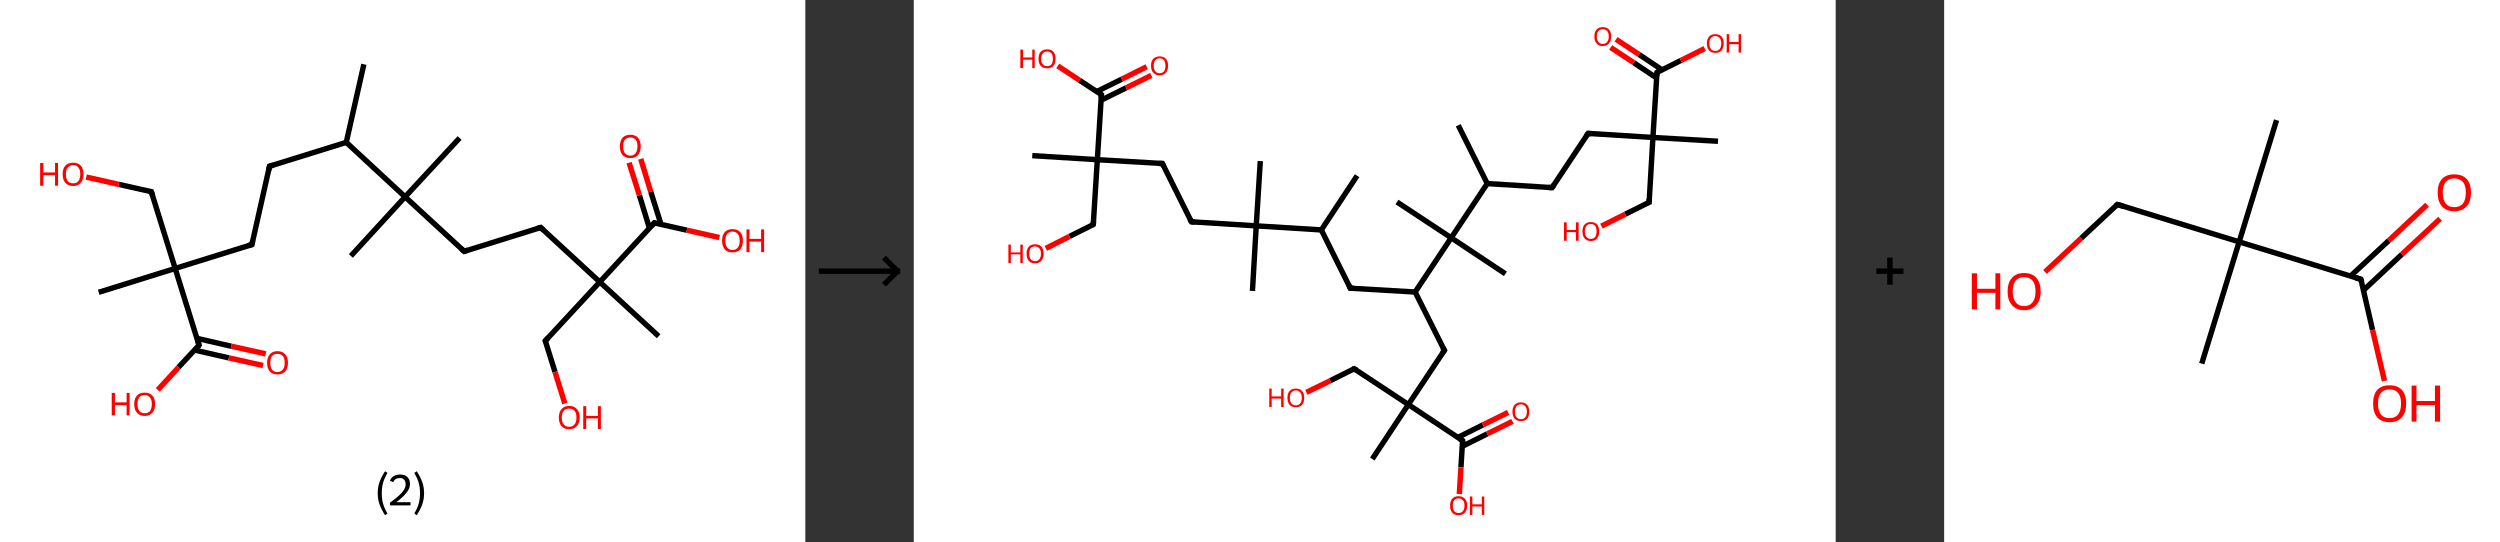 <?xml version='1.0' encoding='ASCII' standalone='yes'?>
<svg xmlns="http://www.w3.org/2000/svg" xmlns:xlink="http://www.w3.org/1999/xlink" version="1.1" width="922.0px" viewBox="0 0 922.0 200.0" height="200.0px">
  <rect x="0" y="0" width="922.0" height="200.0" fill="#333333" stroke="none"/>
  <g>
    <g transform="translate(0, 0) scale(1 1) "><!-- END OF HEADER -->
<rect style="opacity:1.0;fill:#FFFFFF;stroke:none" width="297.0" height="200.0" x="0.0" y="0.0"> </rect>
<path class="bond-0 atom-0 atom-1" d="M 134.2,23.7 L 127.7,52.5" style="fill:none;fill-rule:evenodd;stroke:#000000;stroke-width:2.0px;stroke-linecap:butt;stroke-linejoin:miter;stroke-opacity:1"/>
<path class="bond-1 atom-1 atom-2" d="M 127.7,52.5 L 99.4,61.3" style="fill:none;fill-rule:evenodd;stroke:#000000;stroke-width:2.0px;stroke-linecap:butt;stroke-linejoin:miter;stroke-opacity:1"/>
<path class="bond-2 atom-2 atom-3" d="M 99.4,61.3 L 92.9,90.2" style="fill:none;fill-rule:evenodd;stroke:#000000;stroke-width:2.0px;stroke-linecap:butt;stroke-linejoin:miter;stroke-opacity:1"/>
<path class="bond-3 atom-3 atom-4" d="M 92.9,90.2 L 64.6,99.0" style="fill:none;fill-rule:evenodd;stroke:#000000;stroke-width:2.0px;stroke-linecap:butt;stroke-linejoin:miter;stroke-opacity:1"/>
<path class="bond-4 atom-4 atom-5" d="M 64.6,99.0 L 36.4,107.8" style="fill:none;fill-rule:evenodd;stroke:#000000;stroke-width:2.0px;stroke-linecap:butt;stroke-linejoin:miter;stroke-opacity:1"/>
<path class="bond-5 atom-4 atom-6" d="M 64.6,99.0 L 55.8,70.7" style="fill:none;fill-rule:evenodd;stroke:#000000;stroke-width:2.0px;stroke-linecap:butt;stroke-linejoin:miter;stroke-opacity:1"/>
<path class="bond-6 atom-6 atom-7" d="M 55.8,70.7 L 43.8,68.0" style="fill:none;fill-rule:evenodd;stroke:#000000;stroke-width:2.0px;stroke-linecap:butt;stroke-linejoin:miter;stroke-opacity:1"/>
<path class="bond-6 atom-6 atom-7" d="M 43.8,68.0 L 31.8,65.3" style="fill:none;fill-rule:evenodd;stroke:#FF0000;stroke-width:2.0px;stroke-linecap:butt;stroke-linejoin:miter;stroke-opacity:1"/>
<path class="bond-7 atom-4 atom-8" d="M 64.6,99.0 L 73.4,127.3" style="fill:none;fill-rule:evenodd;stroke:#000000;stroke-width:2.0px;stroke-linecap:butt;stroke-linejoin:miter;stroke-opacity:1"/>
<path class="bond-8 atom-8 atom-9" d="M 71.7,129.1 L 84.4,132.0" style="fill:none;fill-rule:evenodd;stroke:#000000;stroke-width:2.0px;stroke-linecap:butt;stroke-linejoin:miter;stroke-opacity:1"/>
<path class="bond-8 atom-8 atom-9" d="M 84.4,132.0 L 97.0,134.8" style="fill:none;fill-rule:evenodd;stroke:#FF0000;stroke-width:2.0px;stroke-linecap:butt;stroke-linejoin:miter;stroke-opacity:1"/>
<path class="bond-8 atom-8 atom-9" d="M 72.7,124.8 L 85.3,127.7" style="fill:none;fill-rule:evenodd;stroke:#000000;stroke-width:2.0px;stroke-linecap:butt;stroke-linejoin:miter;stroke-opacity:1"/>
<path class="bond-8 atom-8 atom-9" d="M 85.3,127.7 L 98.0,130.5" style="fill:none;fill-rule:evenodd;stroke:#FF0000;stroke-width:2.0px;stroke-linecap:butt;stroke-linejoin:miter;stroke-opacity:1"/>
<path class="bond-9 atom-8 atom-10" d="M 73.4,127.3 L 65.8,135.5" style="fill:none;fill-rule:evenodd;stroke:#000000;stroke-width:2.0px;stroke-linecap:butt;stroke-linejoin:miter;stroke-opacity:1"/>
<path class="bond-9 atom-8 atom-10" d="M 65.8,135.5 L 58.2,143.8" style="fill:none;fill-rule:evenodd;stroke:#FF0000;stroke-width:2.0px;stroke-linecap:butt;stroke-linejoin:miter;stroke-opacity:1"/>
<path class="bond-10 atom-1 atom-11" d="M 127.7,52.5 L 149.4,72.6" style="fill:none;fill-rule:evenodd;stroke:#000000;stroke-width:2.0px;stroke-linecap:butt;stroke-linejoin:miter;stroke-opacity:1"/>
<path class="bond-11 atom-11 atom-12" d="M 149.4,72.6 L 129.4,94.4" style="fill:none;fill-rule:evenodd;stroke:#000000;stroke-width:2.0px;stroke-linecap:butt;stroke-linejoin:miter;stroke-opacity:1"/>
<path class="bond-12 atom-11 atom-13" d="M 149.4,72.6 L 169.5,50.9" style="fill:none;fill-rule:evenodd;stroke:#000000;stroke-width:2.0px;stroke-linecap:butt;stroke-linejoin:miter;stroke-opacity:1"/>
<path class="bond-13 atom-11 atom-14" d="M 149.4,72.6 L 171.2,92.7" style="fill:none;fill-rule:evenodd;stroke:#000000;stroke-width:2.0px;stroke-linecap:butt;stroke-linejoin:miter;stroke-opacity:1"/>
<path class="bond-14 atom-14 atom-15" d="M 171.2,92.7 L 199.4,83.9" style="fill:none;fill-rule:evenodd;stroke:#000000;stroke-width:2.0px;stroke-linecap:butt;stroke-linejoin:miter;stroke-opacity:1"/>
<path class="bond-15 atom-15 atom-16" d="M 199.4,83.9 L 221.2,104.0" style="fill:none;fill-rule:evenodd;stroke:#000000;stroke-width:2.0px;stroke-linecap:butt;stroke-linejoin:miter;stroke-opacity:1"/>
<path class="bond-16 atom-16 atom-17" d="M 221.2,104.0 L 242.9,124.0" style="fill:none;fill-rule:evenodd;stroke:#000000;stroke-width:2.0px;stroke-linecap:butt;stroke-linejoin:miter;stroke-opacity:1"/>
<path class="bond-17 atom-16 atom-18" d="M 221.2,104.0 L 201.1,125.7" style="fill:none;fill-rule:evenodd;stroke:#000000;stroke-width:2.0px;stroke-linecap:butt;stroke-linejoin:miter;stroke-opacity:1"/>
<path class="bond-18 atom-18 atom-19" d="M 201.1,125.7 L 204.7,137.2" style="fill:none;fill-rule:evenodd;stroke:#000000;stroke-width:2.0px;stroke-linecap:butt;stroke-linejoin:miter;stroke-opacity:1"/>
<path class="bond-18 atom-18 atom-19" d="M 204.7,137.2 L 208.3,148.8" style="fill:none;fill-rule:evenodd;stroke:#FF0000;stroke-width:2.0px;stroke-linecap:butt;stroke-linejoin:miter;stroke-opacity:1"/>
<path class="bond-19 atom-16 atom-20" d="M 221.2,104.0 L 241.3,82.2" style="fill:none;fill-rule:evenodd;stroke:#000000;stroke-width:2.0px;stroke-linecap:butt;stroke-linejoin:miter;stroke-opacity:1"/>
<path class="bond-20 atom-20 atom-21" d="M 243.8,82.8 L 240.0,70.7" style="fill:none;fill-rule:evenodd;stroke:#000000;stroke-width:2.0px;stroke-linecap:butt;stroke-linejoin:miter;stroke-opacity:1"/>
<path class="bond-20 atom-20 atom-21" d="M 240.0,70.7 L 236.3,58.6" style="fill:none;fill-rule:evenodd;stroke:#FF0000;stroke-width:2.0px;stroke-linecap:butt;stroke-linejoin:miter;stroke-opacity:1"/>
<path class="bond-20 atom-20 atom-21" d="M 239.5,84.1 L 235.8,72.0" style="fill:none;fill-rule:evenodd;stroke:#000000;stroke-width:2.0px;stroke-linecap:butt;stroke-linejoin:miter;stroke-opacity:1"/>
<path class="bond-20 atom-20 atom-21" d="M 235.8,72.0 L 232.0,60.0" style="fill:none;fill-rule:evenodd;stroke:#FF0000;stroke-width:2.0px;stroke-linecap:butt;stroke-linejoin:miter;stroke-opacity:1"/>
<path class="bond-21 atom-20 atom-22" d="M 241.3,82.2 L 253.3,84.9" style="fill:none;fill-rule:evenodd;stroke:#000000;stroke-width:2.0px;stroke-linecap:butt;stroke-linejoin:miter;stroke-opacity:1"/>
<path class="bond-21 atom-20 atom-22" d="M 253.3,84.9 L 265.3,87.6" style="fill:none;fill-rule:evenodd;stroke:#FF0000;stroke-width:2.0px;stroke-linecap:butt;stroke-linejoin:miter;stroke-opacity:1"/>
<path d="M 100.8,60.9 L 99.4,61.3 L 99.1,62.8" style="fill:none;stroke:#000000;stroke-width:2.0px;stroke-linecap:butt;stroke-linejoin:miter;stroke-opacity:1;"/>
<path d="M 93.2,88.8 L 92.9,90.2 L 91.5,90.6" style="fill:none;stroke:#000000;stroke-width:2.0px;stroke-linecap:butt;stroke-linejoin:miter;stroke-opacity:1;"/>
<path d="M 56.3,72.1 L 55.8,70.7 L 55.2,70.6" style="fill:none;stroke:#000000;stroke-width:2.0px;stroke-linecap:butt;stroke-linejoin:miter;stroke-opacity:1;"/>
<path d="M 73.0,125.8 L 73.4,127.3 L 73.1,127.7" style="fill:none;stroke:#000000;stroke-width:2.0px;stroke-linecap:butt;stroke-linejoin:miter;stroke-opacity:1;"/>
<path d="M 170.1,91.7 L 171.2,92.7 L 172.6,92.2" style="fill:none;stroke:#000000;stroke-width:2.0px;stroke-linecap:butt;stroke-linejoin:miter;stroke-opacity:1;"/>
<path d="M 198.0,84.3 L 199.4,83.9 L 200.5,84.9" style="fill:none;stroke:#000000;stroke-width:2.0px;stroke-linecap:butt;stroke-linejoin:miter;stroke-opacity:1;"/>
<path d="M 202.1,124.6 L 201.1,125.7 L 201.3,126.3" style="fill:none;stroke:#000000;stroke-width:2.0px;stroke-linecap:butt;stroke-linejoin:miter;stroke-opacity:1;"/>
<path d="M 240.3,83.3 L 241.3,82.2 L 241.9,82.4" style="fill:none;stroke:#000000;stroke-width:2.0px;stroke-linecap:butt;stroke-linejoin:miter;stroke-opacity:1;"/>
<path class="atom-7" d="M 14.8 60.1 L 16.0 60.1 L 16.0 63.6 L 20.3 63.6 L 20.3 60.1 L 21.4 60.1 L 21.4 68.5 L 20.3 68.5 L 20.3 64.6 L 16.0 64.6 L 16.0 68.5 L 14.8 68.5 L 14.8 60.1 " fill="#FF0000"/>
<path class="atom-7" d="M 23.1 64.2 Q 23.1 62.2, 24.1 61.1 Q 25.1 60.0, 27.0 60.0 Q 28.8 60.0, 29.8 61.1 Q 30.8 62.2, 30.8 64.2 Q 30.8 66.3, 29.8 67.4 Q 28.8 68.6, 27.0 68.6 Q 25.1 68.6, 24.1 67.4 Q 23.1 66.3, 23.1 64.2 M 27.0 67.6 Q 28.3 67.6, 28.9 66.8 Q 29.6 65.9, 29.6 64.2 Q 29.6 62.6, 28.9 61.8 Q 28.3 60.9, 27.0 60.9 Q 25.7 60.9, 25.0 61.8 Q 24.3 62.6, 24.3 64.2 Q 24.3 65.9, 25.0 66.8 Q 25.7 67.6, 27.0 67.6 " fill="#FF0000"/>
<path class="atom-9" d="M 98.5 133.8 Q 98.5 131.8, 99.5 130.7 Q 100.5 129.5, 102.3 129.5 Q 104.2 129.5, 105.2 130.7 Q 106.2 131.8, 106.2 133.8 Q 106.2 135.8, 105.2 137.0 Q 104.1 138.1, 102.3 138.1 Q 100.5 138.1, 99.5 137.0 Q 98.5 135.8, 98.5 133.8 M 102.3 137.2 Q 103.6 137.2, 104.3 136.3 Q 105.0 135.5, 105.0 133.8 Q 105.0 132.1, 104.3 131.3 Q 103.6 130.5, 102.3 130.5 Q 101.0 130.5, 100.3 131.3 Q 99.7 132.1, 99.7 133.8 Q 99.7 135.5, 100.3 136.3 Q 101.0 137.2, 102.3 137.2 " fill="#FF0000"/>
<path class="atom-10" d="M 41.2 144.9 L 42.4 144.9 L 42.4 148.4 L 46.7 148.4 L 46.7 144.9 L 47.8 144.9 L 47.8 153.2 L 46.7 153.2 L 46.7 149.4 L 42.4 149.4 L 42.4 153.2 L 41.2 153.2 L 41.2 144.9 " fill="#FF0000"/>
<path class="atom-10" d="M 49.5 149.0 Q 49.5 147.0, 50.5 145.9 Q 51.5 144.8, 53.4 144.8 Q 55.2 144.8, 56.2 145.9 Q 57.2 147.0, 57.2 149.0 Q 57.2 151.1, 56.2 152.2 Q 55.2 153.4, 53.4 153.4 Q 51.5 153.4, 50.5 152.2 Q 49.5 151.1, 49.5 149.0 M 53.4 152.4 Q 54.6 152.4, 55.3 151.6 Q 56.0 150.7, 56.0 149.0 Q 56.0 147.4, 55.3 146.6 Q 54.6 145.7, 53.4 145.7 Q 52.1 145.7, 51.4 146.5 Q 50.7 147.4, 50.7 149.0 Q 50.7 150.7, 51.4 151.6 Q 52.1 152.4, 53.4 152.4 " fill="#FF0000"/>
<path class="atom-19" d="M 206.1 154.0 Q 206.1 152.0, 207.1 150.9 Q 208.0 149.7, 209.9 149.7 Q 211.8 149.7, 212.8 150.9 Q 213.8 152.0, 213.8 154.0 Q 213.8 156.0, 212.7 157.2 Q 211.7 158.3, 209.9 158.3 Q 208.1 158.3, 207.1 157.2 Q 206.1 156.0, 206.1 154.0 M 209.9 157.4 Q 211.2 157.4, 211.9 156.5 Q 212.6 155.7, 212.6 154.0 Q 212.6 152.4, 211.9 151.5 Q 211.2 150.7, 209.9 150.7 Q 208.6 150.7, 207.9 151.5 Q 207.2 152.3, 207.2 154.0 Q 207.2 155.7, 207.9 156.5 Q 208.6 157.4, 209.9 157.4 " fill="#FF0000"/>
<path class="atom-19" d="M 215.1 149.8 L 216.2 149.8 L 216.2 153.4 L 220.5 153.4 L 220.5 149.8 L 221.6 149.8 L 221.6 158.2 L 220.5 158.2 L 220.5 154.3 L 216.2 154.3 L 216.2 158.2 L 215.1 158.2 L 215.1 149.8 " fill="#FF0000"/>
<path class="atom-21" d="M 228.6 54.0 Q 228.6 52.0, 229.6 50.8 Q 230.6 49.7, 232.5 49.7 Q 234.3 49.7, 235.3 50.8 Q 236.3 52.0, 236.3 54.0 Q 236.3 56.0, 235.3 57.2 Q 234.3 58.3, 232.5 58.3 Q 230.6 58.3, 229.6 57.2 Q 228.6 56.0, 228.6 54.0 M 232.5 57.4 Q 233.7 57.4, 234.4 56.5 Q 235.1 55.7, 235.1 54.0 Q 235.1 52.3, 234.4 51.5 Q 233.7 50.7, 232.5 50.7 Q 231.2 50.7, 230.5 51.5 Q 229.8 52.3, 229.8 54.0 Q 229.8 55.7, 230.5 56.5 Q 231.2 57.4, 232.5 57.4 " fill="#FF0000"/>
<path class="atom-22" d="M 266.3 88.8 Q 266.3 86.7, 267.3 85.6 Q 268.3 84.5, 270.1 84.5 Q 272.0 84.5, 273.0 85.6 Q 274.0 86.7, 274.0 88.8 Q 274.0 90.8, 273.0 92.0 Q 272.0 93.1, 270.1 93.1 Q 268.3 93.1, 267.3 92.0 Q 266.3 90.8, 266.3 88.8 M 270.1 92.2 Q 271.4 92.2, 272.1 91.3 Q 272.8 90.4, 272.8 88.8 Q 272.8 87.1, 272.1 86.3 Q 271.4 85.4, 270.1 85.4 Q 268.9 85.4, 268.2 86.3 Q 267.5 87.1, 267.5 88.8 Q 267.5 90.4, 268.2 91.3 Q 268.9 92.2, 270.1 92.2 " fill="#FF0000"/>
<path class="atom-22" d="M 275.3 84.6 L 276.4 84.6 L 276.4 88.1 L 280.7 88.1 L 280.7 84.6 L 281.8 84.6 L 281.8 93.0 L 280.7 93.0 L 280.7 89.1 L 276.4 89.1 L 276.4 93.0 L 275.3 93.0 L 275.3 84.6 " fill="#FF0000"/>
<path class="legend" d="M 139.3 181.9 Q 139.3 179.6, 140.0 177.7 Q 140.7 175.8, 142.0 173.8 L 142.9 174.4 Q 141.8 176.3, 141.3 178.0 Q 140.8 179.7, 140.8 181.9 Q 140.8 184.0, 141.3 185.8 Q 141.8 187.5, 142.9 189.4 L 142.0 190.0 Q 140.7 188.0, 140.0 186.1 Q 139.3 184.2, 139.3 181.9 " fill="#000000"/>
<path class="legend" d="M 143.8 177.3 Q 144.2 176.2, 145.2 175.6 Q 146.2 175.0, 147.6 175.0 Q 149.3 175.0, 150.2 175.9 Q 151.2 176.8, 151.2 178.5 Q 151.2 180.2, 149.9 181.7 Q 148.7 183.3, 146.2 185.2 L 151.4 185.2 L 151.4 186.4 L 143.8 186.4 L 143.8 185.4 Q 145.9 183.9, 147.1 182.8 Q 148.4 181.6, 149.0 180.6 Q 149.6 179.6, 149.6 178.6 Q 149.6 177.5, 149.0 176.9 Q 148.5 176.3, 147.6 176.3 Q 146.6 176.3, 146.0 176.6 Q 145.4 177.0, 145.0 177.8 L 143.8 177.3 " fill="#000000"/>
<path class="legend" d="M 156.4 181.9 Q 156.4 184.2, 155.7 186.1 Q 155.0 188.0, 153.7 190.0 L 152.8 189.4 Q 153.9 187.5, 154.4 185.8 Q 154.9 184.0, 154.9 181.9 Q 154.9 179.7, 154.4 178.0 Q 153.9 176.3, 152.8 174.4 L 153.7 173.8 Q 155.0 175.8, 155.7 177.7 Q 156.4 179.6, 156.4 181.9 " fill="#000000"/>
</g>
    <g transform="translate(297.0, 0) scale(1 1) "><line x1="5" y1="100" x2="35" y2="100" style="stroke:rgb(0,0,0);stroke-width:2"/>
  <line x1="34" y1="100" x2="29" y2="95" style="stroke:rgb(0,0,0);stroke-width:2"/>
  <line x1="34" y1="100" x2="29" y2="105" style="stroke:rgb(0,0,0);stroke-width:2"/>
</g>
    <g transform="translate(337.0, 0) scale(1 1) "><!-- END OF HEADER -->
<rect style="opacity:1.0;fill:#FFFFFF;stroke:none" width="340.0" height="200.0" x="0.0" y="0.0"> </rect>
<path class="bond-0 atom-0 atom-1" d="M 163.5,64.8 L 150.3,84.8" style="fill:none;fill-rule:evenodd;stroke:#000000;stroke-width:2.0px;stroke-linecap:butt;stroke-linejoin:miter;stroke-opacity:1"/>
<path class="bond-1 atom-1 atom-2" d="M 150.3,84.8 L 161.0,106.3" style="fill:none;fill-rule:evenodd;stroke:#000000;stroke-width:2.0px;stroke-linecap:butt;stroke-linejoin:miter;stroke-opacity:1"/>
<path class="bond-2 atom-2 atom-3" d="M 161.0,106.3 L 184.9,107.7" style="fill:none;fill-rule:evenodd;stroke:#000000;stroke-width:2.0px;stroke-linecap:butt;stroke-linejoin:miter;stroke-opacity:1"/>
<path class="bond-3 atom-3 atom-4" d="M 184.9,107.7 L 195.7,129.2" style="fill:none;fill-rule:evenodd;stroke:#000000;stroke-width:2.0px;stroke-linecap:butt;stroke-linejoin:miter;stroke-opacity:1"/>
<path class="bond-4 atom-4 atom-5" d="M 195.7,129.2 L 182.4,149.2" style="fill:none;fill-rule:evenodd;stroke:#000000;stroke-width:2.0px;stroke-linecap:butt;stroke-linejoin:miter;stroke-opacity:1"/>
<path class="bond-5 atom-5 atom-6" d="M 182.4,149.2 L 169.1,169.3" style="fill:none;fill-rule:evenodd;stroke:#000000;stroke-width:2.0px;stroke-linecap:butt;stroke-linejoin:miter;stroke-opacity:1"/>
<path class="bond-6 atom-5 atom-7" d="M 182.4,149.2 L 162.4,136.0" style="fill:none;fill-rule:evenodd;stroke:#000000;stroke-width:2.0px;stroke-linecap:butt;stroke-linejoin:miter;stroke-opacity:1"/>
<path class="bond-7 atom-7 atom-8" d="M 162.4,136.0 L 153.6,140.4" style="fill:none;fill-rule:evenodd;stroke:#000000;stroke-width:2.0px;stroke-linecap:butt;stroke-linejoin:miter;stroke-opacity:1"/>
<path class="bond-7 atom-7 atom-8" d="M 153.6,140.4 L 144.8,144.7" style="fill:none;fill-rule:evenodd;stroke:#FF0000;stroke-width:2.0px;stroke-linecap:butt;stroke-linejoin:miter;stroke-opacity:1"/>
<path class="bond-8 atom-5 atom-9" d="M 182.4,149.2 L 202.4,162.5" style="fill:none;fill-rule:evenodd;stroke:#000000;stroke-width:2.0px;stroke-linecap:butt;stroke-linejoin:miter;stroke-opacity:1"/>
<path class="bond-9 atom-9 atom-10" d="M 202.3,164.6 L 211.5,160.0" style="fill:none;fill-rule:evenodd;stroke:#000000;stroke-width:2.0px;stroke-linecap:butt;stroke-linejoin:miter;stroke-opacity:1"/>
<path class="bond-9 atom-9 atom-10" d="M 211.5,160.0 L 220.8,155.4" style="fill:none;fill-rule:evenodd;stroke:#FF0000;stroke-width:2.0px;stroke-linecap:butt;stroke-linejoin:miter;stroke-opacity:1"/>
<path class="bond-9 atom-9 atom-10" d="M 200.7,161.3 L 209.9,156.7" style="fill:none;fill-rule:evenodd;stroke:#000000;stroke-width:2.0px;stroke-linecap:butt;stroke-linejoin:miter;stroke-opacity:1"/>
<path class="bond-9 atom-9 atom-10" d="M 209.9,156.7 L 219.2,152.1" style="fill:none;fill-rule:evenodd;stroke:#FF0000;stroke-width:2.0px;stroke-linecap:butt;stroke-linejoin:miter;stroke-opacity:1"/>
<path class="bond-10 atom-9 atom-11" d="M 202.4,162.5 L 201.8,172.4" style="fill:none;fill-rule:evenodd;stroke:#000000;stroke-width:2.0px;stroke-linecap:butt;stroke-linejoin:miter;stroke-opacity:1"/>
<path class="bond-10 atom-9 atom-11" d="M 201.8,172.4 L 201.2,182.2" style="fill:none;fill-rule:evenodd;stroke:#FF0000;stroke-width:2.0px;stroke-linecap:butt;stroke-linejoin:miter;stroke-opacity:1"/>
<path class="bond-11 atom-3 atom-12" d="M 184.9,107.7 L 198.2,87.7" style="fill:none;fill-rule:evenodd;stroke:#000000;stroke-width:2.0px;stroke-linecap:butt;stroke-linejoin:miter;stroke-opacity:1"/>
<path class="bond-12 atom-12 atom-13" d="M 198.2,87.7 L 178.2,74.5" style="fill:none;fill-rule:evenodd;stroke:#000000;stroke-width:2.0px;stroke-linecap:butt;stroke-linejoin:miter;stroke-opacity:1"/>
<path class="bond-13 atom-12 atom-14" d="M 198.2,87.7 L 218.2,101.0" style="fill:none;fill-rule:evenodd;stroke:#000000;stroke-width:2.0px;stroke-linecap:butt;stroke-linejoin:miter;stroke-opacity:1"/>
<path class="bond-14 atom-12 atom-15" d="M 198.2,87.7 L 211.5,67.7" style="fill:none;fill-rule:evenodd;stroke:#000000;stroke-width:2.0px;stroke-linecap:butt;stroke-linejoin:miter;stroke-opacity:1"/>
<path class="bond-15 atom-15 atom-16" d="M 211.5,67.7 L 200.8,46.2" style="fill:none;fill-rule:evenodd;stroke:#000000;stroke-width:2.0px;stroke-linecap:butt;stroke-linejoin:miter;stroke-opacity:1"/>
<path class="bond-16 atom-15 atom-17" d="M 211.5,67.7 L 235.4,69.2" style="fill:none;fill-rule:evenodd;stroke:#000000;stroke-width:2.0px;stroke-linecap:butt;stroke-linejoin:miter;stroke-opacity:1"/>
<path class="bond-17 atom-17 atom-18" d="M 235.4,69.2 L 248.7,49.2" style="fill:none;fill-rule:evenodd;stroke:#000000;stroke-width:2.0px;stroke-linecap:butt;stroke-linejoin:miter;stroke-opacity:1"/>
<path class="bond-18 atom-18 atom-19" d="M 248.7,49.2 L 272.6,50.7" style="fill:none;fill-rule:evenodd;stroke:#000000;stroke-width:2.0px;stroke-linecap:butt;stroke-linejoin:miter;stroke-opacity:1"/>
<path class="bond-19 atom-19 atom-20" d="M 272.6,50.7 L 296.6,52.1" style="fill:none;fill-rule:evenodd;stroke:#000000;stroke-width:2.0px;stroke-linecap:butt;stroke-linejoin:miter;stroke-opacity:1"/>
<path class="bond-20 atom-19 atom-21" d="M 272.6,50.7 L 271.2,74.6" style="fill:none;fill-rule:evenodd;stroke:#000000;stroke-width:2.0px;stroke-linecap:butt;stroke-linejoin:miter;stroke-opacity:1"/>
<path class="bond-21 atom-21 atom-22" d="M 271.2,74.6 L 262.4,79.0" style="fill:none;fill-rule:evenodd;stroke:#000000;stroke-width:2.0px;stroke-linecap:butt;stroke-linejoin:miter;stroke-opacity:1"/>
<path class="bond-21 atom-21 atom-22" d="M 262.4,79.0 L 253.6,83.4" style="fill:none;fill-rule:evenodd;stroke:#FF0000;stroke-width:2.0px;stroke-linecap:butt;stroke-linejoin:miter;stroke-opacity:1"/>
<path class="bond-22 atom-19 atom-23" d="M 272.6,50.7 L 274.1,26.7" style="fill:none;fill-rule:evenodd;stroke:#000000;stroke-width:2.0px;stroke-linecap:butt;stroke-linejoin:miter;stroke-opacity:1"/>
<path class="bond-23 atom-23 atom-24" d="M 276.0,25.8 L 267.5,20.1" style="fill:none;fill-rule:evenodd;stroke:#000000;stroke-width:2.0px;stroke-linecap:butt;stroke-linejoin:miter;stroke-opacity:1"/>
<path class="bond-23 atom-23 atom-24" d="M 267.5,20.1 L 259.0,14.5" style="fill:none;fill-rule:evenodd;stroke:#FF0000;stroke-width:2.0px;stroke-linecap:butt;stroke-linejoin:miter;stroke-opacity:1"/>
<path class="bond-23 atom-23 atom-24" d="M 274.0,28.8 L 265.5,23.1" style="fill:none;fill-rule:evenodd;stroke:#000000;stroke-width:2.0px;stroke-linecap:butt;stroke-linejoin:miter;stroke-opacity:1"/>
<path class="bond-23 atom-23 atom-24" d="M 265.5,23.1 L 257.0,17.5" style="fill:none;fill-rule:evenodd;stroke:#FF0000;stroke-width:2.0px;stroke-linecap:butt;stroke-linejoin:miter;stroke-opacity:1"/>
<path class="bond-24 atom-23 atom-25" d="M 274.1,26.7 L 282.9,22.3" style="fill:none;fill-rule:evenodd;stroke:#000000;stroke-width:2.0px;stroke-linecap:butt;stroke-linejoin:miter;stroke-opacity:1"/>
<path class="bond-24 atom-23 atom-25" d="M 282.9,22.3 L 291.7,17.9" style="fill:none;fill-rule:evenodd;stroke:#FF0000;stroke-width:2.0px;stroke-linecap:butt;stroke-linejoin:miter;stroke-opacity:1"/>
<path class="bond-25 atom-1 atom-26" d="M 150.3,84.8 L 126.3,83.3" style="fill:none;fill-rule:evenodd;stroke:#000000;stroke-width:2.0px;stroke-linecap:butt;stroke-linejoin:miter;stroke-opacity:1"/>
<path class="bond-26 atom-26 atom-27" d="M 126.3,83.3 L 124.9,107.3" style="fill:none;fill-rule:evenodd;stroke:#000000;stroke-width:2.0px;stroke-linecap:butt;stroke-linejoin:miter;stroke-opacity:1"/>
<path class="bond-27 atom-26 atom-28" d="M 126.3,83.3 L 127.8,59.4" style="fill:none;fill-rule:evenodd;stroke:#000000;stroke-width:2.0px;stroke-linecap:butt;stroke-linejoin:miter;stroke-opacity:1"/>
<path class="bond-28 atom-26 atom-29" d="M 126.3,83.3 L 102.4,81.8" style="fill:none;fill-rule:evenodd;stroke:#000000;stroke-width:2.0px;stroke-linecap:butt;stroke-linejoin:miter;stroke-opacity:1"/>
<path class="bond-29 atom-29 atom-30" d="M 102.4,81.8 L 91.7,60.3" style="fill:none;fill-rule:evenodd;stroke:#000000;stroke-width:2.0px;stroke-linecap:butt;stroke-linejoin:miter;stroke-opacity:1"/>
<path class="bond-30 atom-30 atom-31" d="M 91.7,60.3 L 67.7,58.9" style="fill:none;fill-rule:evenodd;stroke:#000000;stroke-width:2.0px;stroke-linecap:butt;stroke-linejoin:miter;stroke-opacity:1"/>
<path class="bond-31 atom-31 atom-32" d="M 67.7,58.9 L 43.7,57.4" style="fill:none;fill-rule:evenodd;stroke:#000000;stroke-width:2.0px;stroke-linecap:butt;stroke-linejoin:miter;stroke-opacity:1"/>
<path class="bond-32 atom-31 atom-33" d="M 67.7,58.9 L 66.2,82.8" style="fill:none;fill-rule:evenodd;stroke:#000000;stroke-width:2.0px;stroke-linecap:butt;stroke-linejoin:miter;stroke-opacity:1"/>
<path class="bond-33 atom-33 atom-34" d="M 66.2,82.8 L 57.4,87.2" style="fill:none;fill-rule:evenodd;stroke:#000000;stroke-width:2.0px;stroke-linecap:butt;stroke-linejoin:miter;stroke-opacity:1"/>
<path class="bond-33 atom-33 atom-34" d="M 57.4,87.2 L 48.7,91.6" style="fill:none;fill-rule:evenodd;stroke:#FF0000;stroke-width:2.0px;stroke-linecap:butt;stroke-linejoin:miter;stroke-opacity:1"/>
<path class="bond-34 atom-31 atom-35" d="M 67.7,58.9 L 69.2,34.9" style="fill:none;fill-rule:evenodd;stroke:#000000;stroke-width:2.0px;stroke-linecap:butt;stroke-linejoin:miter;stroke-opacity:1"/>
<path class="bond-35 atom-35 atom-36" d="M 69.0,37.0 L 78.3,32.4" style="fill:none;fill-rule:evenodd;stroke:#000000;stroke-width:2.0px;stroke-linecap:butt;stroke-linejoin:miter;stroke-opacity:1"/>
<path class="bond-35 atom-35 atom-36" d="M 78.3,32.4 L 87.6,27.8" style="fill:none;fill-rule:evenodd;stroke:#FF0000;stroke-width:2.0px;stroke-linecap:butt;stroke-linejoin:miter;stroke-opacity:1"/>
<path class="bond-35 atom-35 atom-36" d="M 67.4,33.8 L 76.7,29.2" style="fill:none;fill-rule:evenodd;stroke:#000000;stroke-width:2.0px;stroke-linecap:butt;stroke-linejoin:miter;stroke-opacity:1"/>
<path class="bond-35 atom-35 atom-36" d="M 76.7,29.2 L 85.9,24.6" style="fill:none;fill-rule:evenodd;stroke:#FF0000;stroke-width:2.0px;stroke-linecap:butt;stroke-linejoin:miter;stroke-opacity:1"/>
<path class="bond-36 atom-35 atom-37" d="M 69.2,34.9 L 61.1,29.6" style="fill:none;fill-rule:evenodd;stroke:#000000;stroke-width:2.0px;stroke-linecap:butt;stroke-linejoin:miter;stroke-opacity:1"/>
<path class="bond-36 atom-35 atom-37" d="M 61.1,29.6 L 53.1,24.3" style="fill:none;fill-rule:evenodd;stroke:#FF0000;stroke-width:2.0px;stroke-linecap:butt;stroke-linejoin:miter;stroke-opacity:1"/>
<path d="M 160.5,105.2 L 161.0,106.3 L 162.2,106.3" style="fill:none;stroke:#000000;stroke-width:2.0px;stroke-linecap:butt;stroke-linejoin:miter;stroke-opacity:1;"/>
<path d="M 195.1,128.2 L 195.7,129.2 L 195.0,130.2" style="fill:none;stroke:#000000;stroke-width:2.0px;stroke-linecap:butt;stroke-linejoin:miter;stroke-opacity:1;"/>
<path d="M 163.4,136.6 L 162.4,136.0 L 161.9,136.2" style="fill:none;stroke:#000000;stroke-width:2.0px;stroke-linecap:butt;stroke-linejoin:miter;stroke-opacity:1;"/>
<path d="M 201.4,161.8 L 202.4,162.5 L 202.4,163.0" style="fill:none;stroke:#000000;stroke-width:2.0px;stroke-linecap:butt;stroke-linejoin:miter;stroke-opacity:1;"/>
<path d="M 234.2,69.1 L 235.4,69.2 L 236.1,68.2" style="fill:none;stroke:#000000;stroke-width:2.0px;stroke-linecap:butt;stroke-linejoin:miter;stroke-opacity:1;"/>
<path d="M 248.0,50.2 L 248.7,49.2 L 249.9,49.3" style="fill:none;stroke:#000000;stroke-width:2.0px;stroke-linecap:butt;stroke-linejoin:miter;stroke-opacity:1;"/>
<path d="M 271.2,73.4 L 271.2,74.6 L 270.7,74.8" style="fill:none;stroke:#000000;stroke-width:2.0px;stroke-linecap:butt;stroke-linejoin:miter;stroke-opacity:1;"/>
<path d="M 274.0,27.9 L 274.1,26.7 L 274.5,26.5" style="fill:none;stroke:#000000;stroke-width:2.0px;stroke-linecap:butt;stroke-linejoin:miter;stroke-opacity:1;"/>
<path d="M 103.6,81.9 L 102.4,81.8 L 101.8,80.8" style="fill:none;stroke:#000000;stroke-width:2.0px;stroke-linecap:butt;stroke-linejoin:miter;stroke-opacity:1;"/>
<path d="M 92.2,61.4 L 91.7,60.3 L 90.5,60.3" style="fill:none;stroke:#000000;stroke-width:2.0px;stroke-linecap:butt;stroke-linejoin:miter;stroke-opacity:1;"/>
<path d="M 66.3,81.6 L 66.2,82.8 L 65.8,83.1" style="fill:none;stroke:#000000;stroke-width:2.0px;stroke-linecap:butt;stroke-linejoin:miter;stroke-opacity:1;"/>
<path d="M 69.1,36.1 L 69.2,34.9 L 68.8,34.6" style="fill:none;stroke:#000000;stroke-width:2.0px;stroke-linecap:butt;stroke-linejoin:miter;stroke-opacity:1;"/>
<path class="atom-8" d="M 131.1 143.3 L 132.0 143.3 L 132.0 146.2 L 135.5 146.2 L 135.5 143.3 L 136.4 143.3 L 136.4 150.1 L 135.5 150.1 L 135.5 147.0 L 132.0 147.0 L 132.0 150.1 L 131.1 150.1 L 131.1 143.3 " fill="#FF0000"/>
<path class="atom-8" d="M 137.8 146.7 Q 137.8 145.1, 138.6 144.2 Q 139.4 143.3, 140.9 143.3 Q 142.4 143.3, 143.2 144.2 Q 144.0 145.1, 144.0 146.7 Q 144.0 148.4, 143.2 149.3 Q 142.4 150.2, 140.9 150.2 Q 139.4 150.2, 138.6 149.3 Q 137.8 148.4, 137.8 146.7 M 140.9 149.5 Q 141.9 149.5, 142.5 148.8 Q 143.1 148.1, 143.1 146.7 Q 143.1 145.4, 142.5 144.7 Q 141.9 144.0, 140.9 144.0 Q 139.9 144.0, 139.3 144.7 Q 138.7 145.4, 138.7 146.7 Q 138.7 148.1, 139.3 148.8 Q 139.9 149.5, 140.9 149.5 " fill="#FF0000"/>
<path class="atom-10" d="M 220.8 151.8 Q 220.8 150.2, 221.6 149.3 Q 222.4 148.4, 223.9 148.4 Q 225.4 148.4, 226.2 149.3 Q 227.0 150.2, 227.0 151.8 Q 227.0 153.5, 226.2 154.4 Q 225.4 155.3, 223.9 155.3 Q 222.4 155.3, 221.6 154.4 Q 220.8 153.5, 220.8 151.8 M 223.9 154.6 Q 224.9 154.6, 225.5 153.9 Q 226.1 153.2, 226.1 151.8 Q 226.1 150.5, 225.5 149.8 Q 224.9 149.1, 223.9 149.1 Q 222.9 149.1, 222.3 149.8 Q 221.7 150.5, 221.7 151.8 Q 221.7 153.2, 222.3 153.9 Q 222.9 154.6, 223.9 154.6 " fill="#FF0000"/>
<path class="atom-11" d="M 197.8 186.5 Q 197.8 184.8, 198.6 183.9 Q 199.4 183.0, 200.9 183.0 Q 202.4 183.0, 203.2 183.9 Q 204.1 184.8, 204.1 186.5 Q 204.1 188.1, 203.2 189.1 Q 202.4 190.0, 200.9 190.0 Q 199.4 190.0, 198.6 189.1 Q 197.8 188.1, 197.8 186.5 M 200.9 189.2 Q 202.0 189.2, 202.5 188.5 Q 203.1 187.8, 203.1 186.5 Q 203.1 185.1, 202.5 184.5 Q 202.0 183.8, 200.9 183.8 Q 199.9 183.8, 199.3 184.5 Q 198.8 185.1, 198.8 186.5 Q 198.8 187.8, 199.3 188.5 Q 199.9 189.2, 200.9 189.2 " fill="#FF0000"/>
<path class="atom-11" d="M 205.1 183.1 L 206.0 183.1 L 206.0 186.0 L 209.5 186.0 L 209.5 183.1 L 210.4 183.1 L 210.4 189.9 L 209.5 189.9 L 209.5 186.8 L 206.0 186.8 L 206.0 189.9 L 205.1 189.9 L 205.1 183.1 " fill="#FF0000"/>
<path class="atom-22" d="M 239.8 82.0 L 240.8 82.0 L 240.8 84.8 L 244.2 84.8 L 244.2 82.0 L 245.2 82.0 L 245.2 88.8 L 244.2 88.8 L 244.2 85.6 L 240.8 85.6 L 240.8 88.8 L 239.8 88.8 L 239.8 82.0 " fill="#FF0000"/>
<path class="atom-22" d="M 246.6 85.3 Q 246.6 83.7, 247.4 82.8 Q 248.2 81.9, 249.7 81.9 Q 251.2 81.9, 252.0 82.8 Q 252.8 83.7, 252.8 85.3 Q 252.8 87.0, 252.0 87.9 Q 251.2 88.9, 249.7 88.9 Q 248.2 88.9, 247.4 87.9 Q 246.6 87.0, 246.6 85.3 M 249.7 88.1 Q 250.7 88.1, 251.3 87.4 Q 251.8 86.7, 251.8 85.3 Q 251.8 84.0, 251.3 83.3 Q 250.7 82.6, 249.7 82.6 Q 248.6 82.6, 248.1 83.3 Q 247.5 84.0, 247.5 85.3 Q 247.5 86.7, 248.1 87.4 Q 248.6 88.1, 249.7 88.1 " fill="#FF0000"/>
<path class="atom-24" d="M 251.0 13.5 Q 251.0 11.8, 251.8 10.9 Q 252.6 10.0, 254.1 10.0 Q 255.6 10.0, 256.4 10.9 Q 257.2 11.8, 257.2 13.5 Q 257.2 15.1, 256.4 16.0 Q 255.6 17.0, 254.1 17.0 Q 252.6 17.0, 251.8 16.0 Q 251.0 15.1, 251.0 13.5 M 254.1 16.2 Q 255.1 16.2, 255.7 15.5 Q 256.3 14.8, 256.3 13.5 Q 256.3 12.1, 255.7 11.4 Q 255.1 10.8, 254.1 10.8 Q 253.1 10.8, 252.5 11.4 Q 251.9 12.1, 251.9 13.5 Q 251.9 14.8, 252.5 15.5 Q 253.1 16.2, 254.1 16.2 " fill="#FF0000"/>
<path class="atom-25" d="M 292.5 16.0 Q 292.5 14.4, 293.3 13.5 Q 294.1 12.6, 295.6 12.6 Q 297.1 12.6, 297.9 13.5 Q 298.7 14.4, 298.7 16.0 Q 298.7 17.7, 297.9 18.6 Q 297.1 19.5, 295.6 19.5 Q 294.1 19.5, 293.3 18.6 Q 292.5 17.7, 292.5 16.0 M 295.6 18.8 Q 296.6 18.8, 297.2 18.1 Q 297.8 17.4, 297.8 16.0 Q 297.8 14.7, 297.2 14.0 Q 296.6 13.3, 295.6 13.3 Q 294.6 13.3, 294.0 14.0 Q 293.4 14.7, 293.4 16.0 Q 293.4 17.4, 294.0 18.1 Q 294.6 18.8, 295.6 18.8 " fill="#FF0000"/>
<path class="atom-25" d="M 299.8 12.6 L 300.7 12.6 L 300.7 15.5 L 304.2 15.5 L 304.2 12.6 L 305.1 12.6 L 305.1 19.4 L 304.2 19.4 L 304.2 16.3 L 300.7 16.3 L 300.7 19.4 L 299.8 19.4 L 299.8 12.6 " fill="#FF0000"/>
<path class="atom-34" d="M 34.9 90.2 L 35.8 90.2 L 35.8 93.1 L 39.3 93.1 L 39.3 90.2 L 40.2 90.2 L 40.2 97.0 L 39.3 97.0 L 39.3 93.8 L 35.8 93.8 L 35.8 97.0 L 34.9 97.0 L 34.9 90.2 " fill="#FF0000"/>
<path class="atom-34" d="M 41.6 93.6 Q 41.6 91.9, 42.4 91.0 Q 43.2 90.1, 44.7 90.1 Q 46.3 90.1, 47.1 91.0 Q 47.9 91.9, 47.9 93.6 Q 47.9 95.2, 47.0 96.2 Q 46.2 97.1, 44.7 97.1 Q 43.2 97.1, 42.4 96.2 Q 41.6 95.2, 41.6 93.6 M 44.7 96.3 Q 45.8 96.3, 46.3 95.6 Q 46.9 94.9, 46.9 93.6 Q 46.9 92.2, 46.3 91.6 Q 45.8 90.9, 44.7 90.9 Q 43.7 90.9, 43.1 91.5 Q 42.6 92.2, 42.6 93.6 Q 42.6 94.9, 43.1 95.6 Q 43.7 96.3, 44.7 96.3 " fill="#FF0000"/>
<path class="atom-36" d="M 87.5 24.2 Q 87.5 22.6, 88.3 21.7 Q 89.2 20.8, 90.7 20.8 Q 92.2 20.8, 93.0 21.7 Q 93.8 22.6, 93.8 24.2 Q 93.8 25.9, 93.0 26.8 Q 92.2 27.8, 90.7 27.8 Q 89.2 27.8, 88.3 26.8 Q 87.5 25.9, 87.5 24.2 M 90.7 27.0 Q 91.7 27.0, 92.3 26.3 Q 92.8 25.6, 92.8 24.2 Q 92.8 22.9, 92.3 22.2 Q 91.7 21.5, 90.7 21.5 Q 89.6 21.5, 89.1 22.2 Q 88.5 22.9, 88.5 24.2 Q 88.5 25.6, 89.1 26.3 Q 89.6 27.0, 90.7 27.0 " fill="#FF0000"/>
<path class="atom-37" d="M 39.3 18.3 L 40.3 18.3 L 40.3 21.2 L 43.7 21.2 L 43.7 18.3 L 44.6 18.3 L 44.6 25.1 L 43.7 25.1 L 43.7 22.0 L 40.3 22.0 L 40.3 25.1 L 39.3 25.1 L 39.3 18.3 " fill="#FF0000"/>
<path class="atom-37" d="M 46.0 21.7 Q 46.0 20.0, 46.8 19.1 Q 47.7 18.2, 49.2 18.2 Q 50.7 18.2, 51.5 19.1 Q 52.3 20.0, 52.3 21.7 Q 52.3 23.3, 51.5 24.3 Q 50.7 25.2, 49.2 25.2 Q 47.7 25.2, 46.8 24.3 Q 46.0 23.3, 46.0 21.7 M 49.2 24.4 Q 50.2 24.4, 50.8 23.7 Q 51.3 23.0, 51.3 21.7 Q 51.3 20.3, 50.8 19.7 Q 50.2 19.0, 49.2 19.0 Q 48.1 19.0, 47.6 19.7 Q 47.0 20.3, 47.0 21.7 Q 47.0 23.1, 47.6 23.7 Q 48.1 24.4, 49.2 24.4 " fill="#FF0000"/>
</g>
    <g transform="translate(677.0, 0) scale(1 1) "><line x1="15" y1="100" x2="25" y2="100" style="stroke:rgb(0,0,0);stroke-width:2"/>
  <line x1="20" y1="95" x2="20" y2="105" style="stroke:rgb(0,0,0);stroke-width:2"/>
</g>
    <g transform="translate(717.0, 0) scale(1 1) "><!-- END OF HEADER -->
<rect style="opacity:1.0;fill:#FFFFFF;stroke:none" width="205.0" height="200.0" x="0.0" y="0.0"> </rect>
<path class="bond-0 atom-0 atom-1" d="M 122.6,44.3 L 108.8,89.2" style="fill:none;fill-rule:evenodd;stroke:#000000;stroke-width:2.0px;stroke-linecap:butt;stroke-linejoin:miter;stroke-opacity:1"/>
<path class="bond-1 atom-1 atom-2" d="M 108.8,89.2 L 95.0,134.1" style="fill:none;fill-rule:evenodd;stroke:#000000;stroke-width:2.0px;stroke-linecap:butt;stroke-linejoin:miter;stroke-opacity:1"/>
<path class="bond-2 atom-1 atom-3" d="M 108.8,89.2 L 63.9,75.4" style="fill:none;fill-rule:evenodd;stroke:#000000;stroke-width:2.0px;stroke-linecap:butt;stroke-linejoin:miter;stroke-opacity:1"/>
<path class="bond-3 atom-3 atom-4" d="M 63.9,75.4 L 50.5,87.9" style="fill:none;fill-rule:evenodd;stroke:#000000;stroke-width:2.0px;stroke-linecap:butt;stroke-linejoin:miter;stroke-opacity:1"/>
<path class="bond-3 atom-3 atom-4" d="M 50.5,87.9 L 37.2,100.3" style="fill:none;fill-rule:evenodd;stroke:#FF0000;stroke-width:2.0px;stroke-linecap:butt;stroke-linejoin:miter;stroke-opacity:1"/>
<path class="bond-4 atom-1 atom-5" d="M 108.8,89.2 L 153.7,103.0" style="fill:none;fill-rule:evenodd;stroke:#000000;stroke-width:2.0px;stroke-linecap:butt;stroke-linejoin:miter;stroke-opacity:1"/>
<path class="bond-5 atom-5 atom-6" d="M 154.7,107.0 L 168.8,93.8" style="fill:none;fill-rule:evenodd;stroke:#000000;stroke-width:2.0px;stroke-linecap:butt;stroke-linejoin:miter;stroke-opacity:1"/>
<path class="bond-5 atom-5 atom-6" d="M 168.8,93.8 L 182.9,80.7" style="fill:none;fill-rule:evenodd;stroke:#FF0000;stroke-width:2.0px;stroke-linecap:butt;stroke-linejoin:miter;stroke-opacity:1"/>
<path class="bond-5 atom-5 atom-6" d="M 149.9,101.8 L 164.0,88.7" style="fill:none;fill-rule:evenodd;stroke:#000000;stroke-width:2.0px;stroke-linecap:butt;stroke-linejoin:miter;stroke-opacity:1"/>
<path class="bond-5 atom-5 atom-6" d="M 164.0,88.7 L 178.1,75.5" style="fill:none;fill-rule:evenodd;stroke:#FF0000;stroke-width:2.0px;stroke-linecap:butt;stroke-linejoin:miter;stroke-opacity:1"/>
<path class="bond-6 atom-5 atom-7" d="M 153.7,103.0 L 158.0,121.7" style="fill:none;fill-rule:evenodd;stroke:#000000;stroke-width:2.0px;stroke-linecap:butt;stroke-linejoin:miter;stroke-opacity:1"/>
<path class="bond-6 atom-5 atom-7" d="M 158.0,121.7 L 162.4,140.5" style="fill:none;fill-rule:evenodd;stroke:#FF0000;stroke-width:2.0px;stroke-linecap:butt;stroke-linejoin:miter;stroke-opacity:1"/>
<path d="M 66.1,76.1 L 63.9,75.4 L 63.2,76.0" style="fill:none;stroke:#000000;stroke-width:2.0px;stroke-linecap:butt;stroke-linejoin:miter;stroke-opacity:1;"/>
<path d="M 151.5,102.3 L 153.7,103.0 L 154.0,103.9" style="fill:none;stroke:#000000;stroke-width:2.0px;stroke-linecap:butt;stroke-linejoin:miter;stroke-opacity:1;"/>
<path class="atom-4" d="M 10.2 100.8 L 12.1 100.8 L 12.1 106.5 L 18.9 106.5 L 18.9 100.8 L 20.7 100.8 L 20.7 114.1 L 18.9 114.1 L 18.9 108.0 L 12.1 108.0 L 12.1 114.1 L 10.2 114.1 L 10.2 100.8 " fill="#FF0000"/>
<path class="atom-4" d="M 23.4 107.5 Q 23.4 104.3, 25.0 102.5 Q 26.5 100.7, 29.5 100.7 Q 32.5 100.7, 34.0 102.5 Q 35.6 104.3, 35.6 107.5 Q 35.6 110.7, 34.0 112.5 Q 32.4 114.4, 29.5 114.4 Q 26.6 114.4, 25.0 112.5 Q 23.4 110.7, 23.4 107.5 M 29.5 112.9 Q 31.5 112.9, 32.6 111.5 Q 33.7 110.1, 33.7 107.5 Q 33.7 104.8, 32.6 103.5 Q 31.5 102.2, 29.5 102.2 Q 27.5 102.2, 26.4 103.5 Q 25.3 104.8, 25.3 107.5 Q 25.3 110.1, 26.4 111.5 Q 27.5 112.9, 29.5 112.9 " fill="#FF0000"/>
<path class="atom-6" d="M 182.0 71.0 Q 182.0 67.8, 183.6 66.0 Q 185.2 64.3, 188.1 64.3 Q 191.1 64.3, 192.7 66.0 Q 194.3 67.8, 194.3 71.0 Q 194.3 74.3, 192.7 76.1 Q 191.1 77.9, 188.1 77.9 Q 185.2 77.9, 183.6 76.1 Q 182.0 74.3, 182.0 71.0 M 188.1 76.4 Q 190.2 76.4, 191.3 75.1 Q 192.4 73.7, 192.4 71.0 Q 192.4 68.4, 191.3 67.1 Q 190.2 65.8, 188.1 65.8 Q 186.1 65.8, 185.0 67.1 Q 183.9 68.4, 183.9 71.0 Q 183.9 73.7, 185.0 75.1 Q 186.1 76.4, 188.1 76.4 " fill="#FF0000"/>
<path class="atom-7" d="M 158.2 148.8 Q 158.2 145.6, 159.7 143.8 Q 161.3 142.1, 164.3 142.1 Q 167.2 142.1, 168.8 143.8 Q 170.4 145.6, 170.4 148.8 Q 170.4 152.1, 168.8 153.9 Q 167.2 155.7, 164.3 155.7 Q 161.3 155.7, 159.7 153.9 Q 158.2 152.1, 158.2 148.8 M 164.3 154.2 Q 166.3 154.2, 167.4 152.9 Q 168.5 151.5, 168.5 148.8 Q 168.5 146.2, 167.4 144.9 Q 166.3 143.6, 164.3 143.6 Q 162.2 143.6, 161.1 144.9 Q 160.0 146.2, 160.0 148.8 Q 160.0 151.5, 161.1 152.9 Q 162.2 154.2, 164.3 154.2 " fill="#FF0000"/>
<path class="atom-7" d="M 172.4 142.2 L 174.2 142.2 L 174.2 147.9 L 181.0 147.9 L 181.0 142.2 L 182.9 142.2 L 182.9 155.5 L 181.0 155.5 L 181.0 149.4 L 174.2 149.4 L 174.2 155.5 L 172.4 155.5 L 172.4 142.2 " fill="#FF0000"/>
</g>
  </g>
</svg>
